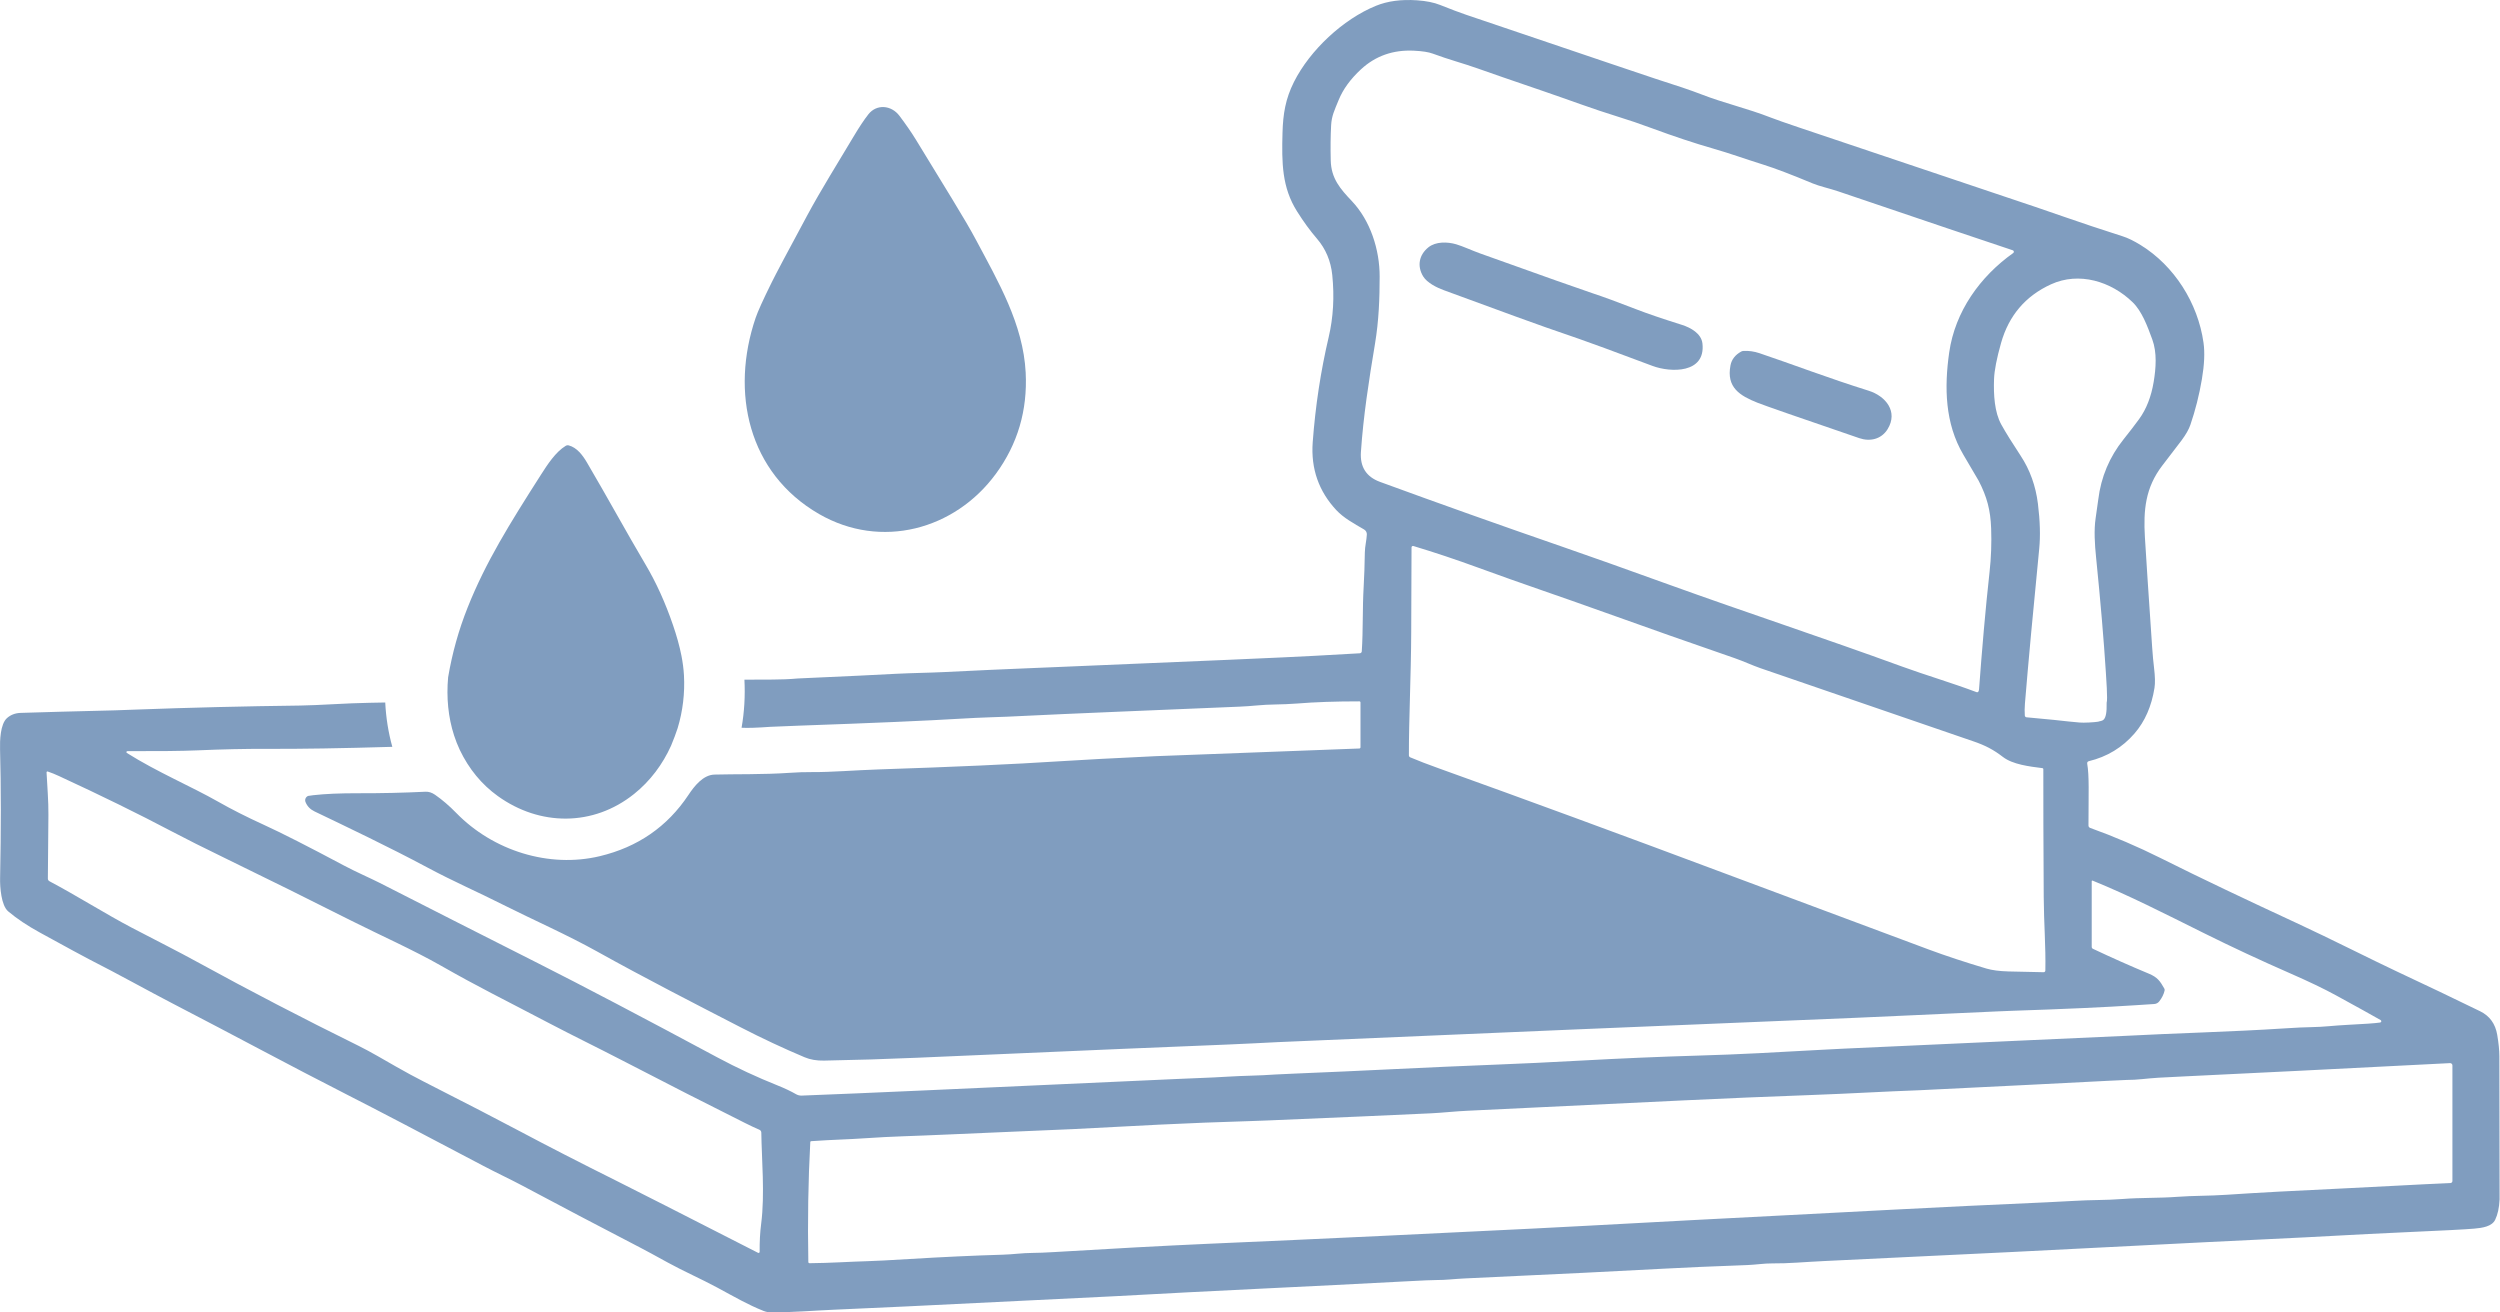 <svg width="1581" height="830" viewBox="0 0 1581 830" fill="none" xmlns="http://www.w3.org/2000/svg">
<g clip-path="url(#clip0_6048_18)">
<path d="M80.229 476.176C99.442 488.282 120.962 497.322 137.949 506.989C146.469 511.829 156.042 516.683 166.682 521.536C177.949 526.682 194.909 535.296 217.576 547.389C224.816 551.255 234.895 555.669 240.055 558.309C273.242 575.229 306.629 592.176 340.242 609.15C368.148 623.243 405.975 643.109 453.708 668.723C466.014 675.322 478.681 681.216 491.734 686.43C496.227 688.23 500.134 690.083 503.454 691.99C504.534 692.603 505.774 692.91 507.015 692.856C528.468 692.03 553.828 690.964 583.108 689.643C682.134 685.203 735.934 682.763 744.534 682.337C755.121 681.803 764.721 681.616 775.815 680.911C787.134 680.203 795.508 680.324 806.801 679.497C808.521 679.377 812.655 679.177 819.201 678.924C860.108 677.311 901.588 674.964 947.335 673.217C962.335 672.644 979.508 671.817 998.855 670.764C1025.07 669.324 1049.88 668.257 1073.31 667.577C1086.67 667.191 1099.64 666.671 1112.23 666.031C1122.45 665.51 1135.4 664.804 1151.1 663.937C1156.12 663.657 1161.2 663.39 1166.33 663.151C1232.53 660.124 1271.69 658.337 1283.79 657.804C1318.6 656.27 1338.15 655.377 1342.44 655.15C1376.08 653.35 1410.89 652.55 1444.56 650.364C1451.91 649.884 1457.61 649.617 1461.67 649.563C1469.75 649.457 1475.55 648.564 1484.48 648.124C1495.12 647.604 1501.96 647.11 1505.01 646.67C1505.43 646.604 1505.69 646.484 1505.81 646.284C1506.05 645.857 1505.91 645.324 1505.48 645.083C1500.03 641.963 1490.59 636.737 1477.16 629.39C1469.71 625.31 1459.99 620.657 1448.01 615.417C1429.57 607.35 1411.45 598.897 1393.65 590.057C1367.59 577.11 1346.8 566.457 1323.39 556.91C1323.11 556.791 1322.8 557.003 1322.8 557.31V598.817C1322.8 599.324 1323.09 599.804 1323.56 600.017C1335.4 605.617 1347.2 610.87 1358.97 615.764C1364.35 618.004 1366.03 620.417 1368.71 625.164C1368.93 625.564 1369 626.018 1368.89 626.457C1368.35 628.79 1367.23 631.071 1365.51 633.271C1364.75 634.258 1363.59 634.857 1362.35 634.938C1360.76 635.031 1356.92 635.284 1350.86 635.684C1331.75 636.951 1305.6 638.138 1272.44 639.231C1269.88 639.324 1266.76 639.444 1263.1 639.605C1240.62 640.578 1222.18 641.418 1207.79 642.125C1191.71 642.912 1162.71 644.152 1120.78 645.845C1056.58 648.445 952.323 652.845 808.016 659.045C797.083 659.512 789.896 660.071 776.416 660.565C753.203 661.432 687.656 664.218 579.776 668.924C560.91 669.751 541.35 670.351 521.096 670.724C516.47 670.817 512.376 670.111 508.816 668.604C495.51 663.004 482.03 656.684 468.377 649.657C439.631 634.844 407.564 618.418 377.604 601.724C358.644 591.164 336.351 581.311 319.724 572.938C300.897 563.444 287.63 557.884 270.098 548.511C246.284 535.764 218.951 522.751 198.925 513.151C196.164 511.831 194.258 509.845 193.204 507.191C192.591 505.672 193.338 503.938 194.871 503.338C195.045 503.272 196.125 503.112 198.111 502.885C205.485 502.032 215.031 501.618 226.778 501.646C241.005 501.686 255.125 501.366 269.111 500.686C271.124 500.592 273.124 501.232 275.111 502.605C279.671 505.765 284.124 509.592 288.484 514.059C311.884 538.085 347.27 549.112 379.324 541.446C403.337 535.699 422.03 522.792 435.377 502.712C439.057 497.179 444.603 490.059 451.79 489.846C464.043 489.485 482.817 489.899 499.51 488.726C504.31 488.392 508.937 488.246 513.377 488.272C525.83 488.365 540.643 487.072 556.15 486.566C603.083 485.019 641.07 483.312 670.11 481.432C683.91 480.539 704.136 479.459 730.776 478.205C733.776 478.059 776.736 476.446 859.643 473.352C860.056 473.339 860.376 473.005 860.376 472.592V444.219C860.376 443.846 860.07 443.539 859.683 443.539C844.643 443.539 831.497 443.992 820.23 444.912C810.417 445.698 802.91 445.286 794.297 446.165C791.417 446.458 787.963 446.698 783.937 446.885C775.097 447.272 749.617 448.325 707.51 450.071C683.843 451.045 660.243 452.112 636.696 453.244C636.67 453.244 633.389 453.365 626.843 453.592C619.923 453.832 613.67 454.125 608.11 454.459C586.27 455.778 551.936 457.272 505.123 458.912C494.977 459.272 488.977 459.525 487.123 459.645C478.723 460.245 472.75 460.445 469.217 460.232C469.134 460.227 469.051 460.22 468.968 460.213C470.717 450.3 471.304 440.104 470.776 429.825C484.108 429.658 493.681 430.065 504.643 429.058C505.696 428.965 518.71 428.365 543.67 427.271C543.95 427.258 551.577 426.871 566.55 426.111C576.977 425.577 587.671 425.484 597.07 425.018C616.443 424.044 635.683 423.178 654.764 422.405C658.75 422.245 663.084 422.071 667.79 421.871C759.536 418.071 813.977 415.697 831.11 414.751C848.963 413.764 858.577 413.231 859.95 413.138C860.617 413.097 861.15 412.578 861.19 411.911C862.083 398.391 861.563 384.952 862.39 370.831C862.751 364.498 863.003 357.324 863.124 349.298C863.177 345.551 864.204 341.765 864.391 338.058C864.47 336.751 863.79 335.512 862.657 334.845C856.098 330.991 849.777 327.618 845.057 322.565C834.151 310.858 828.897 296.604 830.164 279.605C831.858 256.791 835.231 234.631 840.271 213.151C843.178 200.712 843.924 187.645 842.524 173.925C841.618 165.058 838.377 157.378 832.818 150.911C828.538 145.938 824.364 140.218 820.297 133.751C810.631 118.445 810.551 102.924 811.058 83.925C811.377 72.058 812.964 62.445 818.298 51.832C828.404 31.738 849.311 12.138 870.204 3.645C877.498 0.672 886.138 -0.488 896.124 0.192C901.951 0.592 906.804 1.565 910.698 3.125C917.644 5.898 923.178 7.978 927.298 9.378C963.991 21.804 994.298 32.058 1018.22 40.151C1036.07 46.191 1045.7 49.431 1047.11 49.871C1059.96 53.938 1069.58 57.205 1075.95 59.672C1090.54 65.325 1104.86 68.498 1119.83 74.338C1123.08 75.605 1128.91 77.659 1137.3 80.485C1223.5 109.471 1267.34 124.204 1268.84 124.698C1294.86 133.245 1314.36 140.565 1342.43 149.458C1345.7 150.485 1349.5 152.351 1353.83 155.032C1374.94 168.059 1389.96 191.552 1393.5 216.725C1394.38 222.925 1394.04 230.605 1392.48 239.792C1390.78 249.832 1388.35 259.458 1385.2 268.658C1384.23 271.512 1382.38 274.778 1379.64 278.472C1379.31 278.911 1375.23 284.258 1367.39 294.485C1356.75 308.378 1355.42 322.618 1356.43 339.592C1357.15 351.765 1358.68 375.098 1361.04 409.591C1361.38 414.418 1361.76 418.671 1362.22 422.338C1362.88 427.765 1362.98 431.978 1362.5 435.004C1360.66 446.617 1356.46 456.204 1349.91 463.791C1342.19 472.724 1332.52 478.591 1320.9 481.391C1320.24 481.551 1319.83 482.177 1319.94 482.844C1321.3 490.751 1320.78 501.537 1320.75 522.084C1320.75 522.737 1321.16 523.324 1321.79 523.55C1337.1 529.07 1351.91 535.417 1366.24 542.577C1392.95 555.937 1420.51 568.963 1453.63 584.323C1473.15 593.363 1501.18 607.523 1515.26 614.123C1534.54 623.15 1552.26 631.617 1568.4 639.497C1574.44 642.443 1578.06 647.416 1579.24 654.417C1580.14 659.683 1580.59 664.19 1580.6 667.937C1580.72 727.87 1580.76 758.07 1580.74 758.51C1580.48 763.79 1579.55 768.084 1577.95 771.377C1575.86 775.684 1569.82 776.524 1564.79 776.977C1559.71 777.444 1544.67 778.23 1519.68 779.337C1487.87 780.75 1467.15 782.15 1435.62 783.577C1422.04 784.19 1409.04 784.816 1396.63 785.47C1312.67 789.83 1231.78 793.83 1153.94 797.47C1141.15 798.07 1130.94 799.083 1120.79 798.977C1115.92 798.923 1109.96 799.844 1105.11 800.017C1082.27 800.856 1064.39 801.63 1051.46 802.35C1026.86 803.723 985.045 805.763 926.032 808.496C920.099 808.763 914.045 809.549 908.352 809.496C906.045 809.483 899.539 809.763 888.859 810.336C831.578 813.443 766.685 816.27 703.779 819.79C702.059 819.883 658.498 822.016 573.085 826.19C557.872 826.924 542.912 827.604 528.179 828.23C514.766 828.803 501.632 829.924 487.912 829.977C486.166 829.99 484.432 829.656 482.805 829.003C473.005 825.11 464.499 820.15 453.472 814.203C443.405 808.776 432.259 803.91 422.299 798.43C414.112 793.91 408.498 790.87 405.458 789.297C378.658 775.39 353.445 762.137 329.832 749.537C323.005 745.897 313.459 741.417 305.619 737.27C266.418 716.563 237.752 701.577 219.605 692.338C182.085 673.231 150.405 655.964 109.152 634.604C93.459 626.484 74.899 616.058 56.605 606.778C53.339 605.111 42.819 599.404 25.059 589.658C17.272 585.391 10.645 580.951 5.179 576.351C0.739 572.604 -0.061 561.004 0.059 555.258C0.686 524.657 0.686 497.551 0.032 473.938C-0.114 468.538 0.139 457.911 4.432 454.111C6.779 452.03 9.673 450.937 13.112 450.831C27.592 450.364 47.459 449.831 72.699 449.218C73.325 449.204 77.805 449.044 86.112 448.738C120.206 447.471 154.765 446.631 189.779 446.191C201.672 446.031 219.245 444.658 233.819 444.444C237.13 444.392 240.4 444.329 243.628 444.255C244.1 453.813 245.579 463.216 248.099 472.297C216.547 473.243 189.978 473.67 168.393 473.578C155.233 473.524 140.606 473.845 124.499 474.538C115.219 474.925 100.58 475.098 80.566 475.031C79.939 475.031 79.699 475.844 80.232 476.178L80.229 476.176ZM283.388 428.363C285.957 413.123 290.073 398.407 295.723 384.216C307.109 355.589 322.203 331.376 342.096 300.216C346.136 293.882 351.389 285.776 357.749 281.95C358.322 281.603 359.029 281.496 359.682 281.67C364.789 283.003 368.429 287.776 371.203 292.51C384.936 315.897 396.216 336.723 408.175 356.909C414.948 368.322 420.775 381.163 425.642 395.416C427.836 401.863 429.692 408.279 430.942 414.667H430.941L430.945 414.685C431.751 418.808 432.305 422.918 432.535 427.016C433.162 438.241 431.826 449.666 428.539 460.49C427.554 463.529 426.055 467.605 424.382 471.571C419.09 483.301 411.271 493.889 400.935 502.15C375.135 522.776 341.336 522.524 314.829 503.443C304.603 496.086 296.578 486.353 290.777 474.257C289.375 471.277 288.169 468.213 287.156 465.079C283.444 453.598 282.245 441.112 283.389 428.364L283.388 428.363ZM1251.19 437.242C1251.39 436.802 1251.51 436.362 1251.55 435.922C1253.36 411.416 1255.59 385.176 1258.2 361.683C1259.2 352.656 1259.53 343.482 1259.2 334.136C1258.79 322.602 1256.57 314.202 1251.32 304.056C1251.15 303.722 1247.91 298.189 1241.59 287.482C1230 267.829 1229.51 245.015 1232.68 222.856C1236.38 196.989 1252.21 174.855 1273.16 160.016C1273.82 159.549 1273.65 158.536 1272.89 158.282C1254.59 152.202 1217.74 139.762 1162.34 120.962C1157.11 119.189 1150.6 117.776 1146.36 116.002C1132.94 110.402 1122.59 106.468 1115.34 104.188C1102.31 100.095 1094.5 97.148 1083.36 93.948C1071.62 90.575 1058.87 86.348 1045.12 81.268C1037.08 78.294 1029.87 75.841 1023.47 73.882C1007.47 68.975 991.348 62.868 975.628 57.508C955.589 50.668 941.895 45.935 934.535 43.308C925.535 40.095 916.215 37.695 906.108 33.922C903.495 32.935 899.495 32.308 894.095 32.056C880.988 31.429 869.841 35.363 860.655 43.869C854.028 50.002 849.335 56.455 846.575 63.229C843.909 69.762 842.122 73.283 841.802 79.256C841.442 86.042 841.362 93.469 841.562 101.509C841.855 112.962 847.655 119.495 854.895 127.149C866.668 139.576 872.522 157.935 872.495 174.909C872.481 188.549 872.002 202.722 869.535 217.495C865.655 240.736 862.188 263.122 860.642 285.829C860.001 295.242 864.015 301.536 872.668 304.722C909.829 318.336 948.402 332.056 988.401 345.883C1004.76 351.536 1027.13 359.483 1055.52 369.736C1104.44 387.389 1151.72 402.883 1202.97 421.563C1217.84 426.99 1233.81 431.643 1250 437.723C1250.47 437.896 1250.99 437.696 1251.19 437.243L1251.19 437.242ZM1332.25 444.386C1332.99 442.667 1331.92 427.842 1331.75 425.255C1330.43 404.522 1328.36 380.256 1325.56 352.469C1324.72 344.256 1324.15 335.309 1325.28 327.683C1326.12 322.016 1326.67 318.069 1326.95 315.842C1328.69 301.589 1334.12 288.883 1342.85 277.949C1346.89 272.882 1350.21 268.562 1352.8 265.003C1357.37 258.696 1360.43 250.856 1361.99 241.496C1363.41 232.949 1364.19 222.989 1361.09 214.616C1358.04 206.309 1354.59 196.869 1348.69 191.149C1335.04 177.883 1314.76 171.709 1297.05 179.802C1280.93 187.176 1270.4 199.536 1265.48 216.869C1262.72 226.616 1261.23 234.256 1261.03 239.789C1260.68 249.629 1261.31 260.709 1265.63 268.496C1268.39 273.469 1272.46 280.042 1277.86 288.216C1283.75 297.162 1287.39 307.296 1288.79 318.616C1290.14 329.496 1290.4 338.976 1289.6 347.043C1285.75 386.083 1282.73 418.749 1280.56 445.029C1280.35 447.602 1280.32 450.096 1280.49 452.509C1280.53 453.069 1280.96 453.536 1281.52 453.616L1298.84 455.255C1305.78 456.12 1311.06 456.501 1315.2 456.931C1317.61 457.183 1324.59 456.803 1326.84 456.401C1329.21 455.451 1332.54 457.268 1332.25 444.386V444.386ZM892.655 346.163C892.668 347.843 892.602 365.749 892.455 399.883C892.335 427.602 890.935 455.029 890.988 477.656C890.988 478.216 891.321 478.723 891.828 478.936C896.882 481.082 902.908 483.402 909.882 485.896C962.988 504.936 1024.82 527.656 1095.39 554.069C1145.52 572.829 1187.01 588.309 1219.85 600.51C1230.59 604.496 1242.69 608.496 1256.19 612.51C1259.75 613.563 1264.39 614.176 1270.09 614.336C1278.01 614.563 1285.45 614.723 1292.41 614.83C1292.99 614.843 1293.47 614.376 1293.48 613.79C1293.8 598.763 1292.55 583.79 1292.45 567.323C1292.24 532.536 1292.16 505.55 1292.2 486.363C1292.2 486.07 1291.98 485.816 1291.68 485.777C1283.44 484.737 1272.88 483.483 1266.67 478.71C1260.75 474.163 1255.63 471.39 1247.43 468.63C1240.91 466.443 1196.16 451.07 1113.17 422.51C1108.52 420.91 1102.32 418.057 1096.93 416.19C1068.76 406.47 1041.67 396.924 1015.64 387.577C984.561 376.404 964.201 369.75 934.508 358.884C920.988 353.938 907.428 349.404 893.814 345.297C893.228 345.124 892.654 345.564 892.654 346.164L892.655 346.163ZM29.443 488.456C29.882 497.389 30.709 506.682 30.617 515.336C30.496 527.056 30.376 540.496 30.269 555.643C30.269 556.336 30.643 556.962 31.256 557.283C49.11 566.749 66.936 578.083 83.376 586.696C101.403 596.136 111.043 600.829 125.976 609.016C157.75 626.442 191.376 643.922 226.883 661.442C234.137 665.015 243.443 670.522 250.296 674.429C256.629 678.043 262.522 681.229 267.949 683.989C294.55 697.522 315.016 708.096 329.349 715.722C346.349 724.775 366.842 735.282 390.829 747.242C401.456 752.536 430.976 767.562 479.416 792.296C479.869 792.522 480.402 792.19 480.402 791.67C480.335 785.23 480.656 779.31 481.362 773.91C483.775 755.216 481.655 732.63 481.455 716.256C481.442 715.47 480.975 714.763 480.255 714.456C477.815 713.429 474.722 711.976 471.001 710.11C448.055 698.656 422.068 685.403 393.042 670.363C377.788 662.456 362.602 655.109 347.309 647.083C316.975 631.163 302.749 624.31 279.056 610.803C261.335 600.696 239.589 591.029 222.296 582.309C195.775 568.936 169.629 555.976 143.869 543.456C129.095 536.283 117.255 530.35 108.362 525.643C87.655 514.71 63.948 503.083 37.255 490.75C34.882 489.643 32.521 488.697 30.175 487.897C29.802 487.777 29.428 488.07 29.441 488.456L29.443 488.456ZM512.922 721.682C512.642 721.709 512.442 721.922 512.428 722.189C511.109 746.709 510.695 772.016 511.189 798.122C511.202 798.535 511.536 798.855 511.948 798.855C524.736 798.762 538.148 797.842 548.455 797.575C553.415 797.442 562.295 796.989 575.095 796.202C596.268 794.909 615.935 794.002 634.108 793.469C640.602 793.282 646.388 792.388 652.775 792.348C656.549 792.322 661.228 792.135 666.788 791.802C702.868 789.615 734.975 787.881 763.095 786.615C777.069 785.988 795.294 785.175 817.775 784.188C842.588 783.108 892.921 780.708 968.748 776.988C980.548 776.415 992.334 775.801 1004.12 775.148C1024.88 774.001 1046.64 772.828 1069.4 771.641C1094.24 770.348 1119.27 769.041 1144.45 767.748C1159.48 766.988 1176.85 766.081 1196.59 765.028C1226.04 763.468 1258.72 761.908 1294.64 760.321C1301.03 760.041 1306.68 759.748 1311.59 759.441C1322.05 758.774 1332.08 759.054 1342.32 758.241C1353.69 757.348 1365.6 757.721 1376.76 756.881C1387.32 756.094 1396.96 756.334 1407.89 755.587C1426.67 754.321 1452.04 752.934 1484 751.454C1505.97 750.44 1527.36 749.107 1549.67 748.161C1550.36 748.134 1550.91 747.561 1550.91 746.867V673.761C1550.91 672.934 1550.21 672.281 1549.39 672.321C1476.03 676.094 1420.59 678.855 1383.08 680.628C1374.92 681.015 1368.96 681.321 1365.21 681.534C1357.64 681.961 1351.67 683.014 1344.79 682.96C1344.05 682.96 1340.04 683.147 1332.77 683.52C1316.55 684.36 1300.44 685.173 1284.45 685.987C1240.93 688.174 1217.48 689.333 1214.11 689.454C1191.28 690.267 1170.13 691.6 1145.65 692.48C1118.69 693.453 1091.73 694.587 1064.76 695.88C1051.09 696.533 1005.63 698.706 928.334 702.426C924.454 702.613 920.587 702.879 916.734 703.213C911.921 703.626 908.041 703.906 905.094 704.053C890.121 704.759 875.574 705.413 861.454 706.026C842 706.866 822.107 707.707 801.774 708.573C797.547 708.747 793.987 708.879 791.094 708.96C771.508 709.533 752.174 710.293 733.121 711.226C714.467 712.146 696.241 713.093 678.467 714.053C673.04 714.333 659.894 714.906 639.014 715.746C625.801 716.293 612.654 716.853 599.561 717.453C575.894 718.533 564.454 718.626 548.014 719.773C534.961 720.679 528.361 720.613 512.921 721.679L512.922 721.682Z" fill="#809DBF"/>
<path d="M549.148 72.309C554.415 65.603 563.709 66.47 568.802 73.229C573.028 78.842 576.575 83.989 579.415 88.656C584.241 96.576 591.854 109.043 602.268 126.056C608.974 137.029 613.962 145.576 617.215 151.696C631.308 178.202 647.068 204.963 648.642 235.616C649.855 259.496 643.575 280.842 629.788 299.642C603.762 335.149 557.068 347.628 517.975 325.069C473.042 299.136 461.869 247.976 477.868 200.989C479.215 197.029 482.562 189.615 487.935 178.749C490.602 173.336 498.108 159.175 510.468 136.255C519.522 119.469 529.242 104.122 539.828 86.322C543.348 80.402 546.455 75.735 549.148 72.309V72.309Z" fill="#809DBF"/>
<path fill-rule="evenodd" clip-rule="evenodd" d="M350.088 273.022L350.068 273.036L350.163 273.122L350.088 273.022Z" fill="#809DBF"/>
<path d="M1076.63 217.229C1078.73 236.243 1056.6 235.736 1045.01 231.39C1020.01 222.017 1004.61 216.35 998.789 214.363C967.122 203.603 952.015 197.697 913.135 183.537C908.802 181.963 902.575 178.936 900.068 174.883C895.988 168.27 897.415 161.15 903.309 156.417C907.975 152.657 915.402 152.883 920.882 154.483C924.949 155.657 931.042 158.483 936.002 160.257C976.722 174.857 1000.34 183.216 1006.83 185.35C1013.68 187.603 1023.09 191.056 1035.08 195.71C1041.63 198.256 1051.13 201.496 1063.6 205.43C1069.24 207.203 1075.92 210.923 1076.63 217.229Z" fill="#809DBF"/>
<path d="M1102.53 221.936C1105.89 221.736 1109.28 222.216 1112.71 223.362C1132.91 230.149 1156.8 239.322 1181.64 247.055C1192.49 250.442 1200.57 260.295 1193.72 271.402C1189.76 277.829 1182.55 279.389 1175.84 277.096C1137.32 263.923 1115.83 256.442 1111.36 254.656C1100.31 250.229 1091.68 245.056 1094.35 231.096C1095.07 227.349 1097.32 224.429 1101.12 222.336C1101.55 222.096 1102.03 221.963 1102.53 221.936H1102.53Z" fill="#809DBF"/>
</g>
<defs>
<clipPath id="clip0_6048_18">
<rect width="1580.74" height="829.977" fill="white"/>
</clipPath>
</defs>
</svg>
